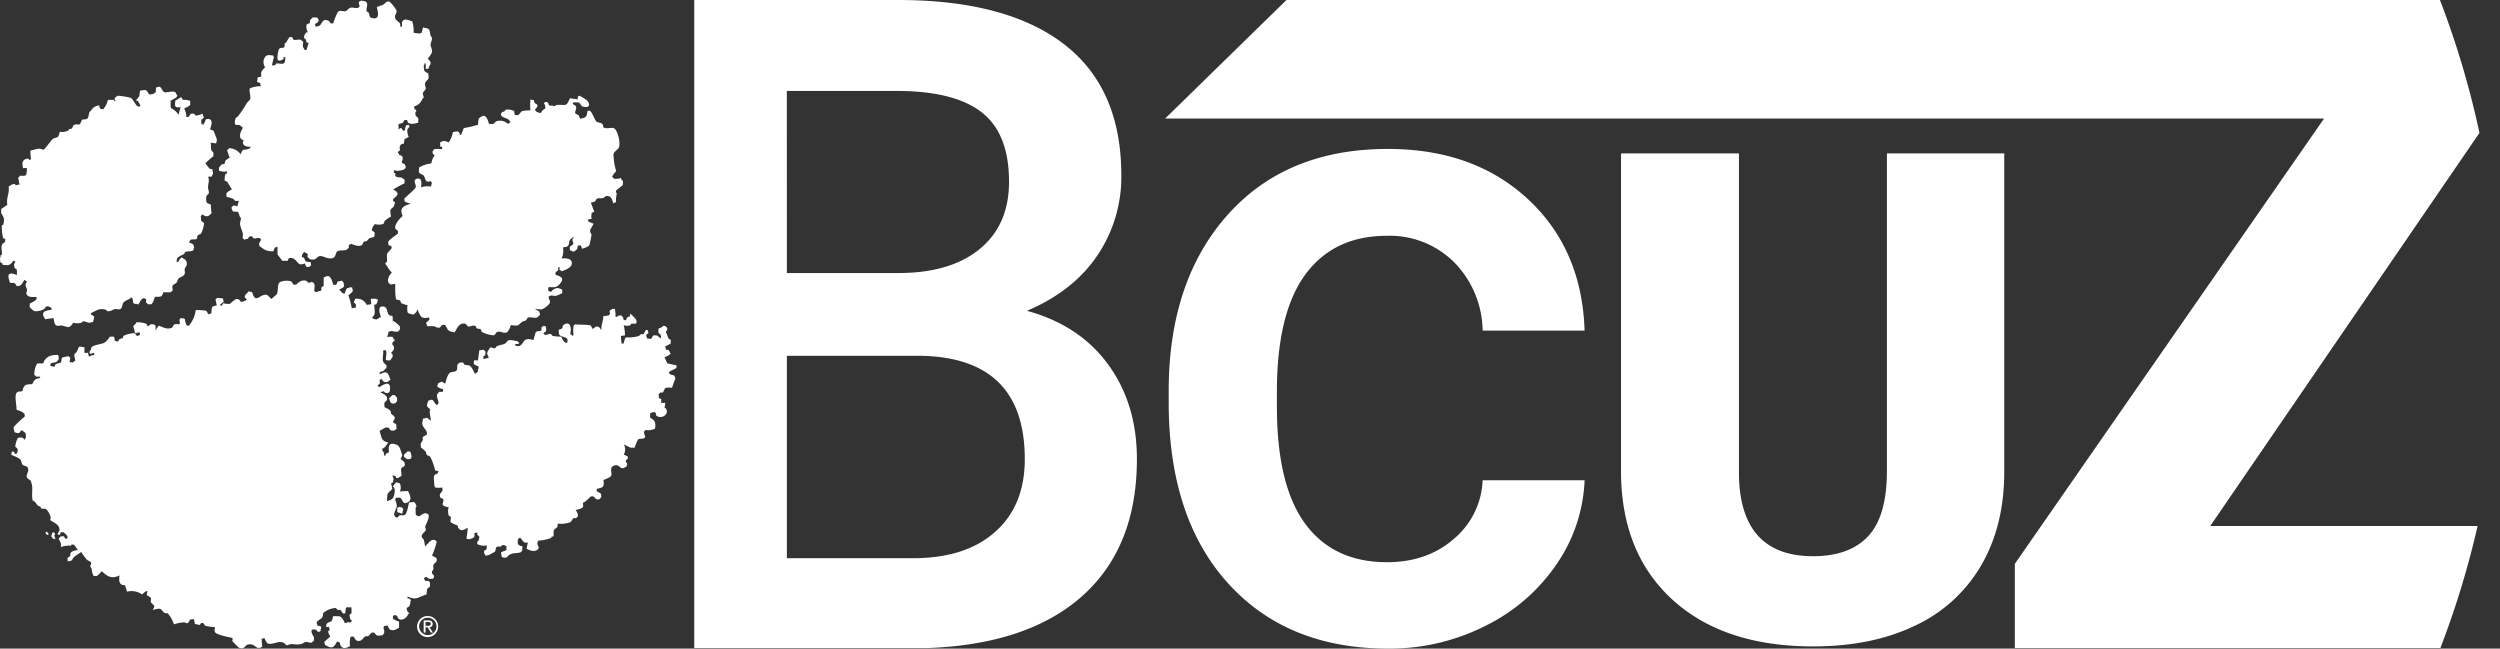 <svg xmlns="http://www.w3.org/2000/svg" viewBox="0 0 575.73 149.37"><rect x="0" y="0" width="575.73" height="149.37" fill="#333333" stroke="none"/><defs><style>.cls-1{fill:#fff;}</style></defs><title>JH_bcuz-white-paw</title><g id="TigerPaw"><path id="_R_" data-name="(R)" class="cls-1" d="M98,144.12h.51c.53,0,.7-.15.7-.46s-.13-.42-.63-.42H98v.88Zm0,1.57h-.43v-2.81h1.07c.67,0,1,.25,1,.8a.74.74,0,0,1-.73.78l.8,1.23h-.48l-.74-1.22H98v1.22Zm.52-3.44a2,2,0,1,0,2,2,2,2,0,0,0-2-2Zm0-.39a2.43,2.43,0,1,1-2.47,2.42,2.42,2.42,0,0,1,2.47-2.42Z"/><path id="Body" class="cls-1" d="M82.69.38c-.16.44.1.78.16,1.1-.17,0-.25.29-.32.31-.56.19-1.29-.15-1.88,0-.31.07-.76.72-1.09.78-.73.15-1.12-.33-1.73.16A13.64,13.64,0,0,0,76.74,5.4c-.18-.1-.3.06-.48,0s-.4-.54-.62-.63c-1.44-.58-1.38.6-2,1.1-.24.17-.65.17-.94.31l-.16-.63c.19-.17.71-.36.79-.62s-.08-.47,0-.63C73.15,4.19,73,4.21,73,4A4.92,4.92,0,0,1,72,4c-.15.21-.56.52-.62.78s.06.36,0,.47-.73.29-.79.47a2.46,2.46,0,0,0,.32,1.72h-.32A1.74,1.74,0,0,0,70,8.69c0,.12.42.37.47.47s.07.55.15.62.37,0,.47.16a9.44,9.44,0,0,0-.47,1.57c-.08-.06-.38,0-.47,0-.41-.87-.51-.55-.31-1.88-.16-.08-.49-.44-.63-.47-.47-.13-1.11.13-1.56,0-.16-.05-.25-.57-.48-.63s-.75.12-.62.16c-.19.33-.42.65-.63,1.09,0,.05-.3.12-.31.16-.1.26,0,.76-.16.94s-.79.07-1.1.31-.65,2.45-.31,2.67.77,0,1.1-.16.11-.3.15-.62l.47.15a7.13,7.13,0,0,0-.15,1.1c-.17,0-.25.29-.32.31-.47.16-1.23-.12-1.72,0l-.16.32c-.25.16-.48,0-.78.15a19.09,19.09,0,0,1,.47-2c-.29-.13-.08,0-.16-.32-.75-.06-1.41-.3-1.88.32a2,2,0,0,0,0,2.35c-.31.37-.85.81-.94,1.41,0,.18.1.61,0,.78a5.65,5.65,0,0,1-.78.16,7.36,7.36,0,0,1-.16,1.09,4.48,4.48,0,0,1,.63.16c.17.14.15.66.31.78a7.29,7.29,0,0,0-2.51.47c-.39.3.21,1.89,0,2.51-.11.33-.61.66-.78.94a25.17,25.17,0,0,1-2,3c-.13.16-.54.31-.62.63-.49,1.92.47,1.23.94,1.41.11,0,.61.5.78.62-.29.62-1,1.59-.47,2.51.09.17.53.26.63.47s-.22.11-.16.47c.15.92,1.18.94,2,.94-.09,0-.6.46-.63.47-1.51.45-1.29-.21-1.88,1.26a3.37,3.37,0,0,0-2.66-1.41c-.12.24-.29.3-.47.47.28.71.29,1.05.62,1.72a4.68,4.68,0,0,0-.94.63c-.17.21-.12.6-.31.78s-.44,0-.63.16a4,4,0,0,0-.62.78,2.22,2.22,0,0,1,0,.63,3.38,3.38,0,0,0,1.88.15c-.09.18.07.29,0,.47L52,40c-.33.52-.17.82-.31,1.57a3.69,3.69,0,0,1,.63.31c.44.61.67,1.12,1.09,1.73-.31.2-1.14.56-1.25.94s.08.51,0,.78a9,9,0,0,1,1.57.47c.09,0,.32.43.47.47s.5-.07.78,0c-.09.36-.18.71-.31,1.25-.39,0-.44-.3-.94-.15-.1,0-.33.39-.47.47.59,1.11-.08.81,1.56.94.16.41.33.89.47,1.25h.16c.12.66-.21.89-.16,1.57s.54,1.69.63,2.19-.12.75,0,1.1c0,.06.28.14.31.31,1.3-.46.4.27,1.26-.78.17.08.28-.07.47,0s.37.45.47.47c.67.15.77-.29,1.41,0s-.07.78-.16,1.1c0,.17.07.45,0,.62,1.16.83,1.58,1.31,3.29,1.26a3.54,3.54,0,0,1,.32-.79c.11-.16.51-.17.62-.31v1.72c0,.2.91,1.26,1.1,1.57.42,0,.82,0,1.25,0,0-.1.23-.61.32-.62,1.41-.32,1.79,1.21,2.51,1.41.44.11.7-.09,1.09-.16.15.19.23.7.47.78s.47-.09.63,0c0-.16.29-.25.31-.31.09-.27-.08-.52,0-.78a6.37,6.37,0,0,1-1.09-.16c-.28-.12-.4-.86-.63-.94h-.31c-.09-.17.08-.47,0-.63.1-.17.37-.43.47-.63.2.19.64.22.78.47s0,.47,0,.63.49.43.63.63c.3-.06.63.07.94,0,.54-.13.67-.76,1.41-.78s1.64.77,2.82.47c.8-.22.6-1.25,1.1-1.57s1.31-.1,2-.32c.17,0,.44-.38.63-.47a2.15,2.15,0,0,1,0-.62c.08-.17.36-.11.47-.32.73.24,1.67.75,2.51.32.2-.11.3-.66.47-.79s.45-.06.63-.15.46-.55.62-.63a6.74,6.74,0,0,1,1.1-.31,4.07,4.07,0,0,0,.16-.94c-.06-.24-.59-.45-.63-.63-.12-.46.2-.4.16-.78a2.66,2.66,0,0,0,.47-.63,3.43,3.43,0,0,0,1.88,0c.34-.17.24-.52.47-.78a6.79,6.79,0,0,1,1.41-.94,5.41,5.41,0,0,1-.16-1.42c.06-.35.63-.68.78-.94s.15-.58.32-.94a2.73,2.73,0,0,1-.47-.31c-.08-.18.08-.3,0-.47,1.25-.89,1.48-1.36,0-2.19.93-.49,1.74-1,2.66-1.41a3,3,0,0,1,0-.79c-.18-.09-.45-.41-.63-.47-.62-.19-1,0-1.41-.31-.16-.14-.09-.52-.15-.79-.35.13-.24-.43-.32-.62,0,0,.88.06.63.15,1-.11,2.77-.24,1.88-1.56-.08-.13-.59-.19-.63-.32-.09-.3.28-.75.16-1.25s-.68-.47-.78-.63c-.33-.49-.47-.63.15-.94-.07-1.07-.13-1,.47-1.56a1.85,1.85,0,0,1,.47,0,3.9,3.9,0,0,1,.16-1.1l.94-.47a3.18,3.18,0,0,1-.31-1.73c0-.12.44-.5.47-.62.06-.36-.22-.23-.16-.47l-.63.15c-.39,1.32-.24,1.78-1.09.63-.42,0-.37.2-.63.31,0,0,0-1,0-1.25,1.25-.29.78-.07,1.41-.94.14.1.3-.06.47,0s.2.54.31.63c.73.51,1.7.16,2.36,0-.08-.31.08-.65,0-.94s-.58-.55-.63-.79-.09-.86.15-.78v-.31c0-.1-.45-.42-.46-.47s0-.39,0-.47a2.7,2.7,0,0,0,1.88-1.73l.31-.31c0-.34-.27-.6-.16-1.1.06-.27.58-.61.63-.94s-.26-.73-.16-1.25c.07-.32.71-.85.79-1.1s-.06-.75,0-1.1c-1-.6-1-.34-1.1-1.88.25-.16.09-.13.16-.47h.31c0,.32,0,.79,0,1.26,0,0,.87,0,.63-.16a3.31,3.31,0,0,1,.47-.94,3.69,3.69,0,0,0,0-.47c-.07-.26-.47-.56-.63-.78.13-.21.36-.45.47-.63a7.36,7.36,0,0,0,.47-.79c.17-.74-.3-1.36-.31-1.72,0-.63.38-.95.31-1.72l-.31-.47c-.36-1.74-.08-1.47-1.73-1.88-.07.31-.24.89-.31,1.25-.3.08-.2-.14-.31.16-.55,0-1.25-.14-1.57-.16a6.24,6.24,0,0,0-.31-2.66c-.46-.11-1.23-.54-1.89-.32-.11,0-.3.39-.47.47a6.73,6.73,0,0,1,0,1.1h-.31c-.16-.33,0-.5-.16-.78s-1-.73-1.09-1.26c-.16-.88.43-.91.31-1.72a9.08,9.08,0,0,0-1.57-2c-.86-.19-1,.4-1.41.63s-1.1.4-1.56.62c.25,1,.85,3-1.1,2.51-.69-.15-.5-.63-.79-1.25,0-.1-.45-.21-.46-.32-.15-.72.38-1.34,0-2-.23-.4-.79-.28-1.26-.47,0,.09-.44.22-.47.31ZM36,20.13c-.23.22,0,.79-.16,1.09a1.59,1.59,0,0,1-1.57.47s-.29-.83-.78-.94a4,4,0,0,0-1.25.16l-.16,1.26-.78.94.47.15a8.22,8.22,0,0,1,.62,1.26c-.16-.08-.45.05-.62,0-.54-.19-1.13-1.78-1.73-2a15.22,15.22,0,0,0-3-.47,2.21,2.21,0,0,1-.62.47V23c.19.05.25.39,0,.31,0,0-.14-.26-.16-.31-.44,0-1,0-1.41,0a5,5,0,0,1-1.1,2.19c-.19-.14-.44,0-.62-.15a4.16,4.16,0,0,1-.32-.63c1.06-.29-1.77.06-.62.16-.26.07-.44,0-.63.15l-.94,1.1c-.25.44-.12,1.27-.63,1.57a4.4,4.4,0,0,1-1.1.15c-.76,2-.66.68-1.88,1.26-.2.09-.29.63-.47.78s-.45.06-.62.16l-.16.31a3.47,3.47,0,0,1-2,.31,6.15,6.15,0,0,1-.31,1c-.27.42-.83.34-1.25.62s-1.82,2.38-2.2,2.51A6.07,6.07,0,0,0,9,34.23a14.56,14.56,0,0,0-2,.47,13.41,13.41,0,0,0,.16,2c-.36-.09,0,.18-.31.16l-.32-.32a1.3,1.3,0,0,0-1.25.63c-.26.54,0,1,0,1.57a3.29,3.29,0,0,1,.94,0c-.14,1.79,0,1.81-1.57,1.72a2.61,2.61,0,0,1-.47.47c.18.62.14.9.32,1.57-.07,0-.68.12-.94.16,0,0,.06-.82-1.57.31.23,1.73-.57,2.33-.31,4.23-.47.27-1,.67-1.42.94.06.28,0,.51,0,.78s.57.92.63,1.42a2.91,2.91,0,0,1-.16,1.41l-.31.15a11.09,11.09,0,0,0,.31,3c.2.06.41,0,.47.16s-.08.46,0,.62c-.11.14-.53.32-.62.47-.51.83,0,1.57-.16,2.51l-.31.16v.31a2.12,2.12,0,0,0,0,1.26c0,.09.38.22.47.31V61c1.62.12,1.63.13,2.51-.94a4.38,4.38,0,0,0,.47.16c-.07.22-.3.52-.32.63a3.36,3.36,0,0,0,.16.94c.07,0,.44.22.47.31a6.52,6.52,0,0,1,0,1.25c-1.44-.66-2.37-.53-1.72,1.26.07.22,0,.35.15.47s.72,0,1.1.15c.1,0,.37.61.47.63,1,.19,1.41-.84,1.72-1.41.18.09.43.3.63.31-.54,1.09-.33.93,0,1.88a2.46,2.46,0,0,0,0,.47c-.08-.23-.17.41-.16.47.2.94,1.49.85,2.35.79,0,.08,0,.38,0,.47-.16.42-1.19.87-1.56,1.1.09.26-.1.51,0,.78a4,4,0,0,0,1.09.94,4,4,0,0,0,2.2-.47c.14-.08.4-.59.63-.63.49-.08.67.2,1.09.32,0,0,0,.44,0,.47-1.95.21-2.47.7-1.41,2.19.84-.22,1-.1,1.88-.31.07.51.21,1.53.63,1.72s.77,0,1.1,0c1.66.23,1.7,1,2.82-.63a3.72,3.72,0,0,0,1.88,0l.31-.31c.53-.07,1.06.28,1.41.31s.6-.15.94-.15c.1-.4.18-.74.32-1.26a8.66,8.66,0,0,0-.79-.47v-.31a16.28,16.28,0,0,1,1.57-.78,2.7,2.7,0,0,1,1.88,0l.31.31c.81.12,1.21-.39,1.73-.47.35-.06.92.14,1.25,0,.48-.21.45-1.19.78-1.57s1.14-.6,1.57-.94c-.15-.38.47,0,.47,0,.22,1.43,0,1.19,1.41,1.41.24-.44.62-1.39,1.26-1.41.27,0,.08.22.47.16.07.22-.09.56,0,.78s.39.31.47.47c.17-.07.44,0,.62,0,.49-.13.76-1.27.94-1.72,1.76-.08,1.39.09,2-1.1a7.15,7.15,0,0,0,1.73,0c0-.17.28-.25.31-.31.12-.34-.12-.76,0-1.1s.75-.54.94-.78.23-.73.47-.94c.46-.42,1.18-.44,1.41-1.1.12-.35-.07-.73,0-1.1,0-.18.45-.75.47-.94.12-1.19-.57-1.3-1.25-1.72-.21.27-.42.51-.63.78.39.08-.47.32-.47.32.15-.85-.12-.83.78-1.41.37-.24.6-.22.94-.48.11-.08.19-.41.32-.47.53-.25,1.18,0,1.72-.31.25-.14.12-.63.31-.78-.24-.45,0-.52-.47-.79a5.28,5.28,0,0,0-.78-.31c.17-.11.28-.55.47-.63.45-.18.91.05,1.25-.15s.11-.49.32-.79.66-.29.78-.47A7.11,7.11,0,0,0,47,51.47c-.06-.25-.55-.45-.63-.62-.17-.37,0-.62-.16-1.1.21,0,.23-.3.32-.32.33-.08.45.27.62.32,1,.21,1.16-.34,1.57-.63a15.57,15.57,0,0,1-.16-2c-.74-.37-1.05-.14-1.09-1.25s.53-1,.63-1.41a2.57,2.57,0,0,0-.16-.94c-.12-1.38.38-1.52,0-2.82a2.55,2.55,0,0,1,.78,0c.47-1,.41-.59.16-1.73-.21-.06-.5,0-.63-.15a11.14,11.14,0,0,1-.94-1.26C48,37,48.43,36.45,49.15,36c-.08-.28.08-.52,0-.79,0-.09-.43-.46-.47-.62-.15-.68-.07-1.12-.16-1.73.18,0,.86.12,1.26.16a5.38,5.38,0,0,0,.16-.94c0-.08-.75-2-.79-2s-.62-.21-.78-.31c.23-.73.76-2-.16-2.35-.27-.1-.52.09-.78,0a5.25,5.25,0,0,1-.32.78c-.78,1.37-.13.09-.78.31a4.22,4.22,0,0,0,0-.94,2.26,2.26,0,0,0,.31-.15c.07-.23.16-.2.32-.32a7.5,7.5,0,0,1-.32-.94,4.07,4.07,0,0,1-1.56.47s-.39-.45-.47-.47-.46.07-.63,0c-.12.12-.49.74-.63.79s-.47-.09-.62,0c.54,0-.31-2-.32-2a4.45,4.45,0,0,0,1.41-.78,4.22,4.22,0,0,1,0-.94A4.35,4.35,0,0,0,42.1,23a1.18,1.18,0,0,0-.47-.63,5.9,5.9,0,0,1-1.25.79c-.19,1.59-.09,1.57,1.25,1.56a6.58,6.58,0,0,0-.47,1.73A4.84,4.84,0,0,0,39.59,25h-.15c-.27-.55-.08-1.31-.16-1.88.33-.07.29,0,.47-.16s.76-.38.94-.63.13-.65,0-.47c0,0-.23-.58-.31-.63-.75-.38-1.88.16-2.51,0-.45-.11-.68-1.11-1.1-1.25h-.31c-.09.15-.37.05-.47.16Zm97.17,2c-.18.26-.08.42-.16.78-.72-.19-1-.13-1.73-.31-1,2.05-.61,1.47-3,1.56l-.79.32c-.12,0-.28-.14-.15-.16-.22-.1-.57.09-.79,0s-.23-1.08-1.09-.78c0,0-.38.59,0,.47l.15.94c-.72.51-.6.32-1.09,1.09a2.53,2.53,0,0,1-.94-.31c-.6-.4-.28-.74-.16-.63,0-.34.46-.33.31-.94,0-.14-.54-.34-.63-.47s-.08-.37-.15-.62c-.06,0-.55-.12-.79-.16a11.68,11.68,0,0,0,0,2.51,10,10,0,0,0-1.88.15c-.22.07-.71.76-.94.94a2.55,2.55,0,0,0-.78,0,8.14,8.14,0,0,1-.16-.94,3.16,3.16,0,0,0-1.88-.31c-.1,0-.42.45-.47.47h-.31c-1.14,1.11.62,1.36,1.25,1.72.2.12.43.51.63.63a5.73,5.73,0,0,0-.63.47,2.65,2.65,0,0,0-2.66-.63c-.27.09-.52.56-.79.63s-.64-.06-.93,0c-.17-.62-.51-1.86-1.26-1.88-.24,0-.46.25-.78.31,0,.17-.3.25-.32.32a6.78,6.78,0,0,0-.15,1.41,21.78,21.78,0,0,1-3.29.78c-.23.62-.39,1-.63,1.57h-.31v-.32c-.27-.75-1-.42-1.57-.31a6.69,6.69,0,0,1-.94,2.35c-1.34-.44-1-.42-2,0a4.92,4.92,0,0,1,0,.94l.47.16v.47a8.42,8.42,0,0,0-1.88,0c-.06.35-.44.31-.31.94,0,0,.49.61.47.63-.45.18-.67,1.25-.79,1.72a7.05,7.05,0,0,0-2.82.94c.06.35-.12.76,0,1.1s.89.52,1.1.78.3,1,.63,1.26.7,0,.94,0c0,0,.16.28.31.31,0,0-.28.93-.16.94a4.91,4.91,0,0,0-2.35.16c.07-.74.25-1.8-.47-2-.17-.07-.46.07-.63,0,0,.17-.29.24-.31.31-.25.73.34,1,.16,1.73-.1.37-2.24,2.13-2.67,2.66.19.18.08.29.16.63.38.1,1,.39,1.41.47-1.8.44-2.69,1.08-1.88,2.82-.54.39-1.89,1.84-1.72,2.82,0,.21.57.47.62.63s-.07.46,0,.62a14.67,14.67,0,0,0-2.19,1.73c-.11.28.06.64,0,.94a3.76,3.76,0,0,1,.63.15c.11.07.06.42.15.47-.25.43-1,1-1.09,1.41-.19.66.29,1.84-.32,2-.35.11.47.94.47.94v.16a3.23,3.23,0,0,1,.47.63,2.61,2.61,0,0,0,.47.47c-.33.48-1.13,1.3-.78,2.35,0,.11.39.3.47.47a7.87,7.87,0,0,1,1.1-.16V67a17.66,17.66,0,0,0,.15,1.88c.1.16.76.18.94.31s.17.54.32.63a7.52,7.52,0,0,0,1.41.47,5.89,5.89,0,0,0,0,1.57c.16.46.91.42,1.41.62.16-.23.44-.39.62-.62a4.67,4.67,0,0,0,.32-.63A5.19,5.19,0,0,0,97,72.94c.55.43,1.13.26,1.88.16-.07.11,0,.35,0,.47s-.65.65-.78.78a5.17,5.17,0,0,1,.31.79,11.73,11.73,0,0,1,1.57,0c.24,0,.63.45,1.25.31.14,0,.49-.58.63-.63s.46.07.63,0c.89,1.27.31,1.34,2.19,1.73.53-.75,1-2.35,2.51-2,.09,0,.46.59.63.63.58.12.9-.34,1.56-.16.16,0,.33.54.47.63s.51,0,.79.15.18.54.31.63a6.58,6.58,0,0,0,2.82.79c.27-.09.44-.71.79-.79.83-.21,1.22.36,2,.16.56-.14.91-1.23,1.1-1.73,2.14.29,1.43.05,2.66-.78.25-.18.56-.14.79-.31s.31-.58.47-.63c.63-.21,1.38.16,2,0,.27-.07.55-.48.78-.63,0-.26-.17-.7-.16-.78-.37-.17-.77-.47-1.1-.63a12,12,0,0,0,1.57.16c.56-.09,2-1.16,2-1.72s-.72-1.14,0-1.42c.38-.15,1,.07,1.41,0a9.88,9.88,0,0,0,1.41-.62,3,3,0,0,1,0-.79c-1.07-.5-1.27-.54-2.35.16l-.16.31c-.55.1-.44-.28-.78-.31,0-.24.16-.73.16-.78,1.23.12,1.84.12,2.5-.63,1.19-1.33.52-1.71-.94-2.19.09-.18-.07-.29,0-.47s.57-.46.63-.63-.07-.46,0-.63h.31a4.41,4.41,0,0,1,0,.63c.21.1.37.1.47.31.84-.28,2.26-.83,2.35-1.72.14-1.34-1.49-1.31-2.35-1.25a4,4,0,0,0,.32-2.51,4.73,4.73,0,0,1,.94-.16c0-.17.29-.25.31-.31.29-.84,0-.8.47-1.41a6,6,0,0,1,.78-.63c0,.14-.3.54-.31.63-.08.52.29.65.16,1.09-.06.16-.66.51-.79.63a2.91,2.91,0,0,1,0,.78c.77.15.7.71,1.57-.15.28-.29.16-.52.32-.94.14.09.46-.07.62,0s.27.65.32.78c.62-.3,1.43-.37,1.72-.94.07-.14.48-2.23.47-2.35s-.43-.5-.31-1.1c0,0,.71-1.24.78-1.41-.54-.14-.67-.35-1.25-.47.08,0-.09-.42,0-.47a2.35,2.35,0,0,1,.78-.15,4.8,4.8,0,0,1,0-1.26c0-.13.51-.38.63-.47-.37-.78-.46-1.23-.79-2,.34-.16.64-.1.94-.31.13-.09.33-.57.47-.63.5-.2,1,0,1.41-.15s.49-.48.94-.47c1,0,1.17,1,1.41,1.72a2.79,2.79,0,0,1,.63-.31,6.53,6.53,0,0,1,.16-1.88c0-.19-.15-.41-.16-.32v-.47l1.57-1.25c-.06-.3.08-.65,0-.94l-.31-.31S143,41,143,41a3.7,3.7,0,0,1-1.57.16c-.08,0-.34-.41-.47-.47a4.88,4.88,0,0,1,.94-1.26,16,16,0,0,1-.63-3.91c.1-.62,1.07-1.08,1.26-1.57.45-1.24-.39-4.08-1.1-4.39s-1.61.19-2.35-.16c-.23-.11-.16-.56-.31-.78-.33-.44-1-.3-1.41-.63s-1-2.3-1.57-2.5c-.17-.07-.33.09-.47,0-.28,1.56-.23,1.5-1.72,1.88a8.19,8.19,0,0,0-.32-.79c-.12-.17-.73-.3-.78-.47-.18-.58.34-.89.15-1.56-.06-.24-.61-.48-.78-.63,0,0,.14-.29.16-.31a5.23,5.23,0,0,1,1.25,0c.32.1.55.83.94.94,2,.5,1.57-1,.79-1.57a16.29,16.29,0,0,0-1.57-.94l-.31.16ZM74.54,63.85c0,.09,0,2,0,2s-.4.19-.47.31-.07.71-.16.79-.39.08-.78.15c.2.11-.37.19-.47.16s-.15-.26-.31-.31c.1-.82.31-1.74-.47-2-.32-.12-.37.22-.79.16-.13,0-.5-.45-.62-.47-1.24-.27-1.78.56-2.35.94-.16-.11-.31.06-.47,0s-.41-.68-.63-.79a3.82,3.82,0,0,0-2.51.16c-.75.4-.35,2.08-.78,2.82-.07.11-1.09.93-1.26,1.1a7.57,7.57,0,0,0-.94-.94c-1.63-.47-2.64,2.33-3.45-.63a2.23,2.23,0,0,0-.94-.16l-.15.32c-.52.33-1,1-.16,1.41.13.06-.22.17-.16.31-.34.09-.75.38-1.09.32s-.36-.78-1.26-.63A14.43,14.43,0,0,0,52.91,70a7.85,7.85,0,0,1-1.56-.16l-.16.47c-1.24.32.1-.64.31-.78,0-.24-.16-.73-.15-.79-.64-.1-.82-.07-1.41-.15,0,.2-.19.21-.32.31.16.64.16.91.32,1.41-.4.18-.93.1-1.1.47a6.1,6.1,0,0,0-.16,1.41c-.32-.1-.31.25-.62.16s-.33-.7-.63-.79a13.44,13.44,0,0,0-2.35-.15A6.93,6.93,0,0,1,43.51,75c-.07,0-.4,0-.47,0a4,4,0,0,1-.47-1.57c-.26-.07-.25.12-.31-.15-.17.08-.46-.06-.63,0s-.15.25-.31.31c0,0,0,.74.15.47,0,.15-.15.63-.15.63-.37,0-.76-.12-1.1,0s-.41.68-.63.78c-1.14.5-2.14-.16-3-.47a3.16,3.16,0,0,0-.78,1.25,7.44,7.44,0,0,0,0-1.25c0-.09-.29-.12-.31-.31-.23.08-.57-.09-.79,0s-.41.34-.62.47c-.16-.1-.32-.55-.47-.63a6.81,6.81,0,0,0-2.2-.31s-.13.28-.15.31c-.92.8-.45.61-.32,1.57l.16.62s.73,0,.47-.15c.18,0,.44,0,.63,0a4.41,4.41,0,0,0,0,.63c-.38-.08-.26.22-.63.15-.13,0-.5-.6-.63-.63a7,7,0,0,0-2.51.63c-.15.09,0,.36-.15.47s-.54.16-.79.32c-.1,0-.21.43-.31.47s-.39,0-.47,0c-.11-.29-.23,0-.31-.16a1.9,1.9,0,0,1,0-.63c-.28-.06-.09-.06-.16-.31a3.7,3.7,0,0,1-.94,0,4.49,4.49,0,0,1-1.25,1.41c-.76.39-2.55.47-3,1.1-.17.23,0,.39-.16.62-.27-.09-.12.18-.15.32-.41-.13,0,.47,0,.47.41.12.5-.17.94-.16,0,0,0,.47,0,.47-.39.11-.36,0-.79.16.24.16-.44.14-.47.15l-.15-.78c-.11-.06-.74.08-.79,0a4,4,0,0,1,0-1.25c-1.68-.38-1.14-.27-1.88,1.09,0,0-.47.46-.47.47-.13.56.23,1.06.16,1.41,0,.17-.42.32-.47.47a2.61,2.61,0,0,0-.79,0,7.36,7.36,0,0,1,.16-1.09c-.14-.11-.28-.1-.31-.32-.3,0-1.1.16-1.1.16s-.45.13-.47.16c-.22.21-.1.87-.31,1.09s-.93.19-1.26.47c-.11.09,0,.41-.15.47s-.57-.08-.79,0c.16-.07-.31-.31-.31-.31l.31-.47c.56-.17,1.11-.08,1.41-.47l.32-.47a3.36,3.36,0,0,0-.16-.94c-1.48,0-2.34.18-3.14,1.25-.13.17-.13.55-.31.63-.48.21-1-.07-1.41.16a5,5,0,0,0-.63,2.5c0,.11.4.31.47.48a4.22,4.22,0,0,1,.94,0s-.19.3-.15.31c-1.2.21-1.24.47-1.73,1.41-1.56,0-1.8.13-2.19,1.25V90c-.32.25-.92.07-1.25.31-.77.53-.16,2.73-.16,4.07.68.19,1.65.51,1.88,1.1.06.17-.1.32,0,.47a19.92,19.92,0,0,0-2.51,2.35c-.14.5.11.83.16,1.26.2,0,.52.23.94.15s.41-.48.63-.62c0,0,.69.24.47.31.09.07.41.21.47.31.17.36,0,.62.15,1.1-.21,0-.23.3-.31.47-.17-.08-.36-.43-.47-.47-.33-.11-.75,0-1.1,0a6,6,0,0,0-.62,2c0,.1.44.4.47.47.23.53,0,.54,0,1.09-.2-.1-.13.24-.47.16,0,0-.18-.28-.32-.31.62-.24-.87-.24-.47-.16l-.15.63c.62.38,1.76.65,2.19,1.25.23.33.16.84.47,1.1.49.4,1.1.17,1.25.94s-.44,1.16-.31,1.88c.07.4.78.62.94.94a7.28,7.28,0,0,1,.31,1.25c.07.71-.18,2.46.16,3.3h.16c.47.23.81,1.1,1.25,1.25h.31c.08.07.05.41.16.47.35.18.74,0,1.1.16s1.56,2,.94,2.5c.78.62,2.35,1,2.19,2.51,0,0-.41.65-.47.78.2-.1.13.24.47.16.17,0,.22-.45.32-.63.12,0,.52.07.62,0,.33.32,1.6,1.28.47,1.57-.11-.13-.31-.57-.47-.62s-.46.07-.62,0a2.61,2.61,0,0,1-.47.47s0,.57.15.31a6.45,6.45,0,0,1,.16.63c.31-.15.16,1.09.16,1.09a4.71,4.71,0,0,1,2.35-.31c0-.06.12-.31.15-.31s.77.11.63.15a11.36,11.36,0,0,0,.78,1.1c-.72.21-1.55.24-1.72.94,0,.08,0,.4,0,.47s-.57.29-.63.47.08.56,0,.78c.29-.13.53,0,.79-.15s.51-.73.78-.94c.53-.43,1.05-.67,1.57-1.1A11.8,11.8,0,0,0,20,128.89c.19.19.84.39.94.63.18.46-.19.58-.15.94l.31.47a4.34,4.34,0,0,0,.47,1.73c.17-.07.44,0,.63,0,.43-.12.9-.82,1.25-1.1,1.18,1.07,2.17,1.92,4.07.94-.1.93-.2,1.85.63,2.19.25.1.48,0,.63.16s.39,1.23.47,1.41a4.15,4.15,0,0,1,3.45.63c.24-.15.88-.86,1.25-.79,0,0-.12.76-.16.94a7.33,7.33,0,0,1,.94.63c.13.25-.06.67,0,.94s.75.76.79.94c.06.36-.23.58-.32.94a4.62,4.62,0,0,1,1.57-.31c.44.07.77.74,1.1.94s.5,0,.78.15a7.13,7.13,0,0,1,1.41,2.51,9.51,9.51,0,0,1,2.35-.47c.2,0,.54.32.94.16v-.16c.26-.13.28-.5.47-.62s.49,0,.79-.16c.47,1.55-.15,1,1.41,1.41a2.55,2.55,0,0,1,.31-.47c.18-.07.3.09.47,0,.13.11.32.54.47.63a9.34,9.34,0,0,0,2.2.31c.05.35-.13.76,0,1.1.24.66,3.14,1.2,4.07,1.41.07.27-.07.5,0,.78,0,0,1.37,1.39,1.41,1.41,1.38.62,1.42-.44,2-.63,1.25-.38,1.71.36,2.19.63.26.14.5,0,.79.16.08-.23.26-.21.47-.32-.13-.87-.08-1.35-.16-1.88.25.07.38-.08.63-.15.13.24.52,1.15.78,1.25.89.33,2.05-.29,2.66-.31,1.06-.05,1.19.34,1.73.78,1.47-.65,1.59,0,3.29-.31.16,0,.85-.46.94-.47.54-.09,1.07.21,1.41.15.15,0,.46-.39.63-.47-.08-.28.07-.51,0-.78,0-.06-1.57-2.28.47-1.72.07,0,.34.44.47.47.32.05.48-.19.62-.16-.16-.13.13-.68.16-.78-.18-.1-.07-.28-.16-.32a3.16,3.16,0,0,0-.78-.15c0-.32-.17-.47-.16-.63,0-.56,1-.85,1.26-1.26s.11-.76.31-1.09a4.75,4.75,0,0,1,2.82-1.1c.08,0,.44.46.47.47s.48-.09.63,0,.4.69.63.78.34-.07.47,0c.13-1.77.06-1.36,1.41-1.41a9.48,9.48,0,0,1,0,1.41s-.45.29-.47.32c.28,1.06-.07.75.62,1.41-.16.05-.24.29-.31.31-.24.08-.53-.07-.78,0,.25.09-.61.15-.63.16a2,2,0,0,0-.16-.47c-.78-1.16-.58-1.1-2.5-1.1a4.21,4.21,0,0,1-.32,1.1c-.17.22-.72.27-.94.47s-.15.15-.31.47v.47c.11,0,.53-.07.62,0s.12.54.16.78c-.77,0,.06,1.23.16,1.41-.52.41-.94.82-1.41,1.26.08.27.19.33.15.62,1.63,1,2,.79,2.83-.78.1.13.51.17.62.31s0,.43.16.63c.63,1,1.4.53,2.19.16a4.8,4.8,0,0,1,.16-2.2c.15.09.46-.07.63,0s.44.86.78.94c1.18.3,1.35-.59,1.88-.94.28-.18.5,0,.78-.15s.54-.61.79-.79c.13.06.34,0,.47,0s.44.54.63.63c.52.24.82,0,1.41,0a2.94,2.94,0,0,1,.31-.47c.21-.85-.49-1.26.16-1.72.16.07.45-.07.62,0s.29.65.47.78c.84.61,1.53,0,2.2-.31,0-.46,0-1,0-1.41-.36-.15-1.29-.43-1.41-.79-.07-.17.07-.46,0-.63.4.12.34-.25.78,0s.21,1,1.25.95A2,2,0,0,0,94,141.43s.39-.21.16-.31a1.1,1.1,0,0,1-.47-1.1c0-.07.43-.26.47-.31.37-.49.28-.87.47-1.57-.14-.11-.28-.09-.31-.31a2.46,2.46,0,0,1-.47,0v-.47c2.14,1,2.38.11,4.39-.47a6,6,0,0,1,.15-1.26c.07-.18.57-.4.63-.62s-.06-.63,0-.94c-.14-.12-.26-.11-.31-.32a2.61,2.61,0,0,1-.79,0c-.1-.05-.25-.59-.31-.63.15,0,.37-.24.47-.31.87.58.53.51,1.72.47,0-.38.19-.25.16-.62,0-.17-.46-.57-.47-.63-.11-.56.25-.7.31-.94s-.08-.65,0-.94.59-.65.79-.94c-.07-.12,0-.36,0-.47-.09-.36-.81-.61-1.1-.79a18.64,18.64,0,0,0,1.1-3.29c-.14,0-.42-.3-.47-.31-.94-.21-1.4.74-1.88,1.1a2.29,2.29,0,0,0-.32.47c-.07-.32-.17-1.07-.31-1.57,0-.13-.45-.5-.47-.63-.15-.93.76-1.06.94-1.72v-.16c0,.12-.2-.46-.16-.63s1.29-2.41.63-2.82c-.93-.58-1.5.34-2,.47-.09,0-.39,0-.47,0,0-.17-.29-.25-.31-.31a7,7,0,0,1,0-1.88c.08.28.15-.16.15-.16-.53-1.18-.42-.88-1.72-.78-.14.54-.47,2.55-.94,2.82s-.89,0-1.25.16c-.08,0-.44.46-.47.47-.35.07-.46-.2-.63-.16.18,0-.16-.47-.16-.47,0-.57.58-1.54.63-1.88A4.33,4.33,0,0,0,91,115.1l.15-.47c.3.07.65-.1.94,0,.74.25.48,1.65,1.73,1.1s.49-1.89.15-2.66c-.82.06-1.17,0-1.88.15a2.36,2.36,0,0,0,0-1.88,5.88,5.88,0,0,1-.78-.31s-1,1-.78,1.09c.67.21.31,2,0,2.51s-1,.61-1.41.79c.11-2-.06-1.58,1.25-2.83-.19-.57-.14-.72-.31-1.25.07-.06.42-.22.47-.31.13-.31-.14-.46.15-.63,0,0-.29-.82-.31-.94.16.1.47.05.63.16s.21.43.31.47.75-.12.63-.16c0-.09.43-.22.47-.31.16-.48-.17-1.26,0-1.73s1-.2.78-1.25c-.06-.35-.7-.72-.94-.94.47-1,.47-.61.16-1.57-.23-.7-.44-1.46-1.1-1.72-1.71-.68-1.94.29-1.72,1.72-.12.08-.75.36-.79.47v.32h-.31c-.12-.43,0-.72-.31-1l-.16-.15c.07-.08,0-.37,0-.47h.16c.6-.31.84-.9,1.25-1.41-1.54-.28-1.54-1-2-2.67.37-.17,1.17-.77,1.57-.78.83,0,.64.44.94.63s.47,0,.78.15a7.36,7.36,0,0,1,.63-.47c-.12-.46,0-.77-.16-1.09a6.15,6.15,0,0,0-.62-.32c-.15-.59.43-.57.31-1.25-.06-.35-.61-.54-.78-.79s0-.43-.16-.62c-.27-.44-1-.69-1.41-.94.07-.31-.09-.65,0-.94s.6-.56.63-.79c.08-.87-.83-1.33-1.41-1.56-.32-.13.43-.35.62-.32l.32.32c1.39.37,1.13-1,1.09-1.73-.2,0-.22-.28-.31-.31-.76-.27-1.76.6-2.19.78l-.32-.47c0-.09.44-.22.47-.31a3.29,3.29,0,0,0,0-.94c.24.1.09-.26.47-.16.07,0,.23.42.32.47.79.5,1.12.1,1.72-.31-.64-1.59-.66-2.22-2.51-1.26a2.46,2.46,0,0,0,0-.47c.62-.27.93-.22,1.26-.78,0-.07.22-.12.31-.16-.07-.17.06-.45,0-.62s-.71-.61-.78-.94c-.21-.91.13-1.58,0-2.51.15.09.3-.26.62,0s0,1.58,0,2.19c.3,0,.57.2,1.1,0,0,0,.11-.3.16-.31s.44-.41.31-.94c0,0-.33-.36-.31-.47s.69-.39.62-1.25c0-.52-.57-.37-.31-1.1,0,0,.42-.39.47-.47s0-.41-.16-.16c-.09,0-.17-.57-.31-.63a4.75,4.75,0,0,0-1.25,0v-.31h.15a3.71,3.71,0,0,1,.16-.78c.67-.6,1.4.07,2.19-.16.09,0,.32-.4.47-.47a2.22,2.22,0,0,1,0-.63,5.41,5.41,0,0,0-1.72-1.41,3.29,3.29,0,0,0,0-.94c-.19-.31-.49-.09-.78-.31s-.52-1.11-.63-1.57c-.17,0-.25-.29-.31-.31-2-.68-1.23,1.59-.94,2.35-.28.09-.29,0-.47.16-.61.48-.53.41-1.41.15.11-.19-.33-.21-.16-.31.88-.53.52-1.54.47-2.82l.47-.16c.79-1.39.15-1.3-1.26-1.25.11,1.57.34,1.13-.93,1.41a2.45,2.45,0,0,0-2.67-1.41,6.28,6.28,0,0,1-.31.78c.06.1.44.41.47.47s0,.67,0,.79a3.85,3.85,0,0,0-.94.15,16.65,16.65,0,0,0-.79-3A4.55,4.55,0,0,0,81.28,67a2.78,2.78,0,0,1-.16-.79c-.1,0-.8-.1-.62,0-.48.26-.51,0-.79.47a5.74,5.74,0,0,0-.31.94c-.18,0-.62-.16-.63-.15s-.18-.39-.31-.47c-.17.11-.26-.27-.31-.32,1.16-.65,1.2-.45.94-1.72-.2,0-.23-.28-.32-.31s-.73.12-.62.15h-.32c-.23.08-.21.69-.47.79s-.47-.09-.62,0c-.2-.73-.48-1.8-1.1-2-.17-.07-.32.1-.47,0-.08.13-.49.24-.63.31Zm65.82,7.84s.12.45.16.63c-.17,0-.25.29-.31.31a8,8,0,0,1-1.26.16c-.11,1.46-.53,2.12-.47,3.29-.62-1.17-1.06-1.08-2-.32-.15-.18-.27-.67-.47-.78-.51-.28-2.75-.14-3.61-.31,0,.16-.29.24-.31.31a8.1,8.1,0,0,0,0,2.2,3.26,3.26,0,0,0-.32.15c-.11-.23-.29-.31-.47-.47.41-1.34,0-3.13-1.56-2-.2.14-.14.63-.32.79a3.26,3.26,0,0,1-.78.31c.11.44,0,.73.16,1.1.3.55,1.66.47,1.88,1.1.09.26-.1.51,0,.78a1.85,1.85,0,0,0-.47,0,3.14,3.14,0,0,1-.94-1.41,12.57,12.57,0,0,1-2-.16s-.38-.45-.47-.47c-.59-.1-.8.37-1.41.16-.07,0-.15-.29-.31-.32.82-.47.75-.39.62-1.56l-.47-.16c-.13.19-.36.15-.47.31s0,.69-.15.79c-.38.29-.93-.07-1.26.47a12.47,12.47,0,0,0-.47,1.72c-3-.89-1.9,1.4-3.76,1.41,0,0-.39-.14-.47-.15v-.32a2.91,2.91,0,0,1,.78,0c-.07,0,.14-.27.16-.31-.16-.13-.24-.08-.31-.31a8.43,8.43,0,0,0-2-.32c-.29,0-.7.64-.94.79-.59.33-1.22.31-1.88.62-.12,0-.32.44-.47.47-.53.1-.66-.31-1.1-.15a3,3,0,0,0-.31.47c-.57.71-.43,1,0,1.88l-1.26.31c.08-.17-.06-.45,0-.63a4.25,4.25,0,0,1,.47-.31c-.09-.27.1-.52,0-.78,0-.1-.4-.32-.47-.47a4.16,4.16,0,0,1-.94.15c-.07.63-.24,1.72-.31,2.35a4.92,4.92,0,0,0-.94,0c.08.22-.08.56,0,.79s.85.48,1.1.62c0,0-.07.88-.16.63-.1.16.06.29,0,.47s-.39.32-.47.47h-.31a6.63,6.63,0,0,0-.63-1.25c-.71-.94-.58-.38-1.72-.79,0,0-.27-.45-.32-.47-.27-.09-.52.1-.78,0-.08.17-.44.36-.47.47-.15.45,0,.92-.16,1.26-.31.54-1.06.33-1.57.62s-.93,1.73-1.09,2.51c-1.25-.59-.49-.59-1.73,0,.06.27-.08.36-.15.63a2.33,2.33,0,0,0,1.41.63c-.06,0,0,.57-.16.62a2.55,2.55,0,0,1-.78,0c-.09.18-.44.46-.47.63-.15.63.28,1.28.31,1.72s-.17.47-.16.63h-.31c-.33-.11-.62-1-.94-1.1-.5-.14-.55.18-.94.16-.4,1.35-.51,1.24.47,2-.32.28.07,2,.16,2.66-.24-.23-.55-.4-.79-.63.33,0-.85-.13-.47,0-.18.16-.45,0-.62.16v.32c-.49,1.41.44,1.58.94,2.82-.06,0,0,.4,0,.47s-.84.41-.94.62,0,.47,0,.63a6.93,6.93,0,0,1-.47.78c-.08.3.06.64,0,.94a8.28,8.28,0,0,1,1.09.94c.17.26.11.58.32.79s.59.21.78.47a12.41,12.41,0,0,1,1.1,3.13,2.71,2.71,0,0,1,.78.16c-.07.06-.11.4-.16.47s-.67.27-.78.47c-.28.48,0,1.71,0,2.51.29.12.07,0,.16.31a7.59,7.59,0,0,0,1.72,0c-.07.17,0,.45,0,.63-.14.49-1,.86-.47,1.72.08.13.58.17.63.32.22.74-.53,1.16.15,1.56a6.37,6.37,0,0,0,1.1.32,3.17,3.17,0,0,0,0,1.88c0,.09.44.21.47.31.1.37-.15.9,0,1.25,0,.09.23.08.32.16.42.37.82.31,1.25.63.15.11,0,.29.16.47.61,1,1.44.43,2.19,0a21.52,21.52,0,0,1-.31,2.51,5.23,5.23,0,0,0,.78.15c.43-.28.93-.18,1.1-.78,0-.17-.09-.49,0-.63s.57-.06.62-.16c.06.13,0,.34,0,.47s.46.43.47.48c.06.24-.21.9-.15.94-.1,0-.3.26-.32.31a2.45,2.45,0,0,1,0,.47,3.19,3.19,0,0,0,2.2.31c0,.1-.07.75,0,.79-.13.18-.45.31-.63.47a2.57,2.57,0,0,1,0,.62c.23.09.21.26.31.47a2.64,2.64,0,0,0,1.41-.47,3.92,3.92,0,0,0,.79-.47c.27-.4.06-.86.47-1.09.19-.12.55,0,.78,0l.32-.32c.81-.19.51.07,1.09.16a3.7,3.7,0,0,0,0,.94c-.43.16-.89.32-1.25.47,0,.26.16,1.1.16,1.1a2,2,0,0,0,.94.15c.21,0,.57-.5.78-.62,1-.62,1.54-.25,2.66-.63.07,0,.15-.28.32-.31-.07-.35.14-.79,0-1.1H120c-.28,0-.57-.36-.78-.47a4.92,4.92,0,0,0,0-.94c.14-.12.22-.47.47-.47h.15c.3.28.67,1,1.1,1.1.18,0,.45-.07.63,0-.19.57-.13.79-.32,1.41.57.24,1.51.77,2.36.31s.22-1,.15-1.41.18-.58.16-.78a9.7,9.7,0,0,0,3-.63s.11-.31.15-.31h.32c.23-.39,0-.91.15-1.42.12-.34.64-.51.79-.78s0-.48.15-.78a6.41,6.41,0,0,0,2.82-.32c.32-.18.49-.72.79-.94.13-.1.3.06.47,0,1-.39.33-1.41,0-1.88.54-.14,1.56-.3,1.72-.78.09-.26-.12-.72,0-.94h.16a7.81,7.81,0,0,0,1.57-1.41c.16.07.45-.07.62,0,.39.13.47.94,1.41.63.12,0,.3-.4.47-.48-.14-.23,0-.57-.15-.78s-.87-.43-.94-.62.09-.32,0-.48c1.47-.38,1.75-.31,1.56-2,.53-.34,1.05-.42,1.57-.79.16-.11.13-.34.31-.47-.11-.73-.3-1.71.32-2,1.14-.62,1.5.36,2,.47s.73-.25,1.09-.32c0-.37.19-.25.16-.62,0-.15-.35-.5-.31-.79,0-.07.45-.44.47-.47.06-.18-.09-.3,0-.47-.25-.12-.68-.32-.94-.47a2.35,2.35,0,0,0,0-2.35,15.13,15.13,0,0,0,1.56.78s.79,0,.94,0a11.68,11.68,0,0,1,.79-1.88c.4-.29,1-.06,1.41-.31s.13-.89,0-.78c.07-.26-.09-.55,0-.79,0-.07.28-.15.31-.31a3.55,3.55,0,0,0,2.19-.31c.13-1.13.14-1.6-.62-2.2-.08-.06-.44-.22-.47-.31-.12-.34,0-.74,0-1.1.25-.07.25.13.31-.16.26.12.52-.11.78,0s.14.67.32.79a1.55,1.55,0,0,0,2.35-.63c.19-.61-.08-.59-.16-1.1h-.31l.16-1.25a4.69,4.69,0,0,1-.94,0c-.1-.27.09-.52,0-.78,0-.11-.42-.22-.48-.32-.16-.27,0-.48-.15-.78.17-.09.28-.43.47-.47s.37.07.47,0c.29-.21.45-1,.78-1.1a6,6,0,0,1,1.41,0c.25-.84.53-1.52.79-2.19-.12-.08-.17-.55-.32-.63-.3-.17-.7-.16-.94-.31-.91-.59,1-1,1.41-1.41.15-.15,0-.48.16-.63-.17,0-2.13-.43-2.19-.47a13.88,13.88,0,0,1-.63-1.41,4,4,0,0,0,1.41-.78c-.23-.21-.22-.6-.47-.79s-.36-.08-.63-.15c0,0-.12-.58-.15-.79.49-.23.84-.39,1.25-.62-.08-.23.08-.57,0-.79s-.41-.22-.47-.31a8.88,8.88,0,0,1-.47-1.26c-.08.26-.16-.47-.16-.47.67-.39.18-1.31-.62-1.25l-.32.31c-.3.15-.52.2-.78.32,0,0,0,1,0,.94.09.19.4.32.47.47.16.33.06.64.16.94-.35-.3-.63-.47-.94-.78-.27.09-.52-.1-.79,0s-.43.71-.63.78-.51-.1-.78,0l-.16-.32c-.07.24-.15-.59-.15-.62s.45-.28.47-.32c.11-.39-.19-.59-.16-.78h-.31c-.21.07-.41.79-.63.94s-.36,0-.47,0-.51.43-.63.47a9.23,9.23,0,0,1-3,.31,5,5,0,0,0-.47,1.42s-.47,0-.47,0a16.61,16.61,0,0,1-.16-1.73,5.29,5.29,0,0,1,.94-.15,9.7,9.7,0,0,0-.31-2.36,2.21,2.21,0,0,0,1.56,0l.16-.31a3.69,3.69,0,0,1,1.1,0c0-.15.21-.31.15-.63-.12-.65-1-1.25-1.41-1.72-.16.23,0,.39-.15.63s-.31,0-.47.15-.33.6-.47.79c0,0-.43-.12-.47-.16s-.1-.42-.16-.63c-.17,0-.25-.29-.31-.31-.59-.2-.91.21-1.26.31l-.16-.15a5.41,5.41,0,0,0-.15-1.73c-.12,0-.53.07-.63,0-.13.2-.54.37-.63.63Zm-.47,6.58c-.08.17-.43.35-.47.47a7.79,7.79,0,0,0-.15,1.26c-.54.18-1.08.42-1.57.62.4.64.59,1.21,1.25,1.57,2.84,1.53,1.42-2.41,1.26-3.92Zm-28.52,6.11a6.54,6.54,0,0,1,1.1,2.67c.16,0,.39.3.47.31.87.16,1.43-.47,1.88.63.26.65,0,1.85.78,1.41.24-.13.27-1.42.32-1.72a5.17,5.17,0,0,1-2.51-1.42,4.58,4.58,0,0,0,.15-.47,25.36,25.36,0,0,0-2.19-1.41ZM89.59,91.75c.26.57.25,1.48,1.41,1.1.11,0,.3-.39.47-.47a2.61,2.61,0,0,1,0-.79c-.15-.11-.52-.58-.63-.62s-.32.09-.47,0c-.22.26-.56.51-.78.78Zm3.44,13c0,.07,0,.39,0,.47.17.08.48.43.63.47,1.68.38,1-1.21.78-1.73a2.15,2.15,0,0,1-.62,0c-.2.25-.59.53-.79.79ZM91.47,117a4.22,4.22,0,0,1,0,.94c1.54.39,1,.8,1.41-.78-.14-.11-.27-.1-.32-.31-.26-.08-.42,0-.62-.16,0,.09-.38.24-.47.31Zm-80.71,5.49c.22.06.86.88,0,.62-.22-.06-.44-.75,0-.62Zm1.41,0c0,.09.44.22.47.31.08.29,0,.39-.16.47,0,0,.26.76.31.94-.23-.16-.35-.07-.62-.15,0-.21-.3-.36-.32-.47-.08-.45.27-.83.32-1.1Z"/></g><g id="Z"><path id="Circular" class="cls-1" d="M296.26,0,268.33,27.29H535.22L464,129.85v19.39H562a205.86,205.86,0,0,0,8.57-28.11H509L571,30.6A205.71,205.71,0,0,0,561.9,0Z"/></g><g id="CU"><path id="U" class="cls-1" d="M461.56,35.33v73.3q0,12.47-5.31,21.57A34.36,34.36,0,0,1,441,144.09q-9.91,4.77-23.46,4.77-20.46,0-32.23-10.62t-12-29.07V35.33h27.16v74.38q.45,18.37,17.07,18.38,8.38,0,12.69-4.62t4.31-15V35.33Z"/><path id="C" class="cls-1" d="M319.39,129.47q9.33,0,15.49-5.43a18.55,18.55,0,0,0,6.56-13.44h23.48a36.56,36.56,0,0,1-6.46,19.34,42.36,42.36,0,0,1-16.41,14.2,48.81,48.81,0,0,1-22.35,5.23q-23.29,0-36.92-15.08T269.14,92.66V90.09q0-25.34,13.53-40.56T319.59,34.3q19.8,0,32.26,11.54t13.07,30.3H341.44a22.87,22.87,0,0,0-6.51-15.69,21,21,0,0,0-15.54-6.15q-12.11,0-18.67,8.77t-6.66,26.61v4q0,18.06,6.51,26.92T319.39,129.47Z"/></g><g id="B"><path id="Full" class="cls-1" d="M255.2,83.94q-6.62-9.07-18.71-12.36,10.66-4.52,16.2-12.72a32.26,32.26,0,0,0,5.54-18.46q0-20.1-13.23-30.25T206.79,0H159.88V149.24H213.7q22.23-.84,34.63-11.2,13.48-11.28,13.49-32.31Q261.82,93,255.2,83.94Zm-74-63h25.23q13.32,0,19.64,4.92t6.3,16q0,10-6.82,15.54t-18.92,5.48H181.21ZM229.1,122.55q-6.87,6.06-19.07,6H181.21V81.94h31Q236,82.45,236,105.73,236,116.5,229.1,122.55Z"/></g></svg>